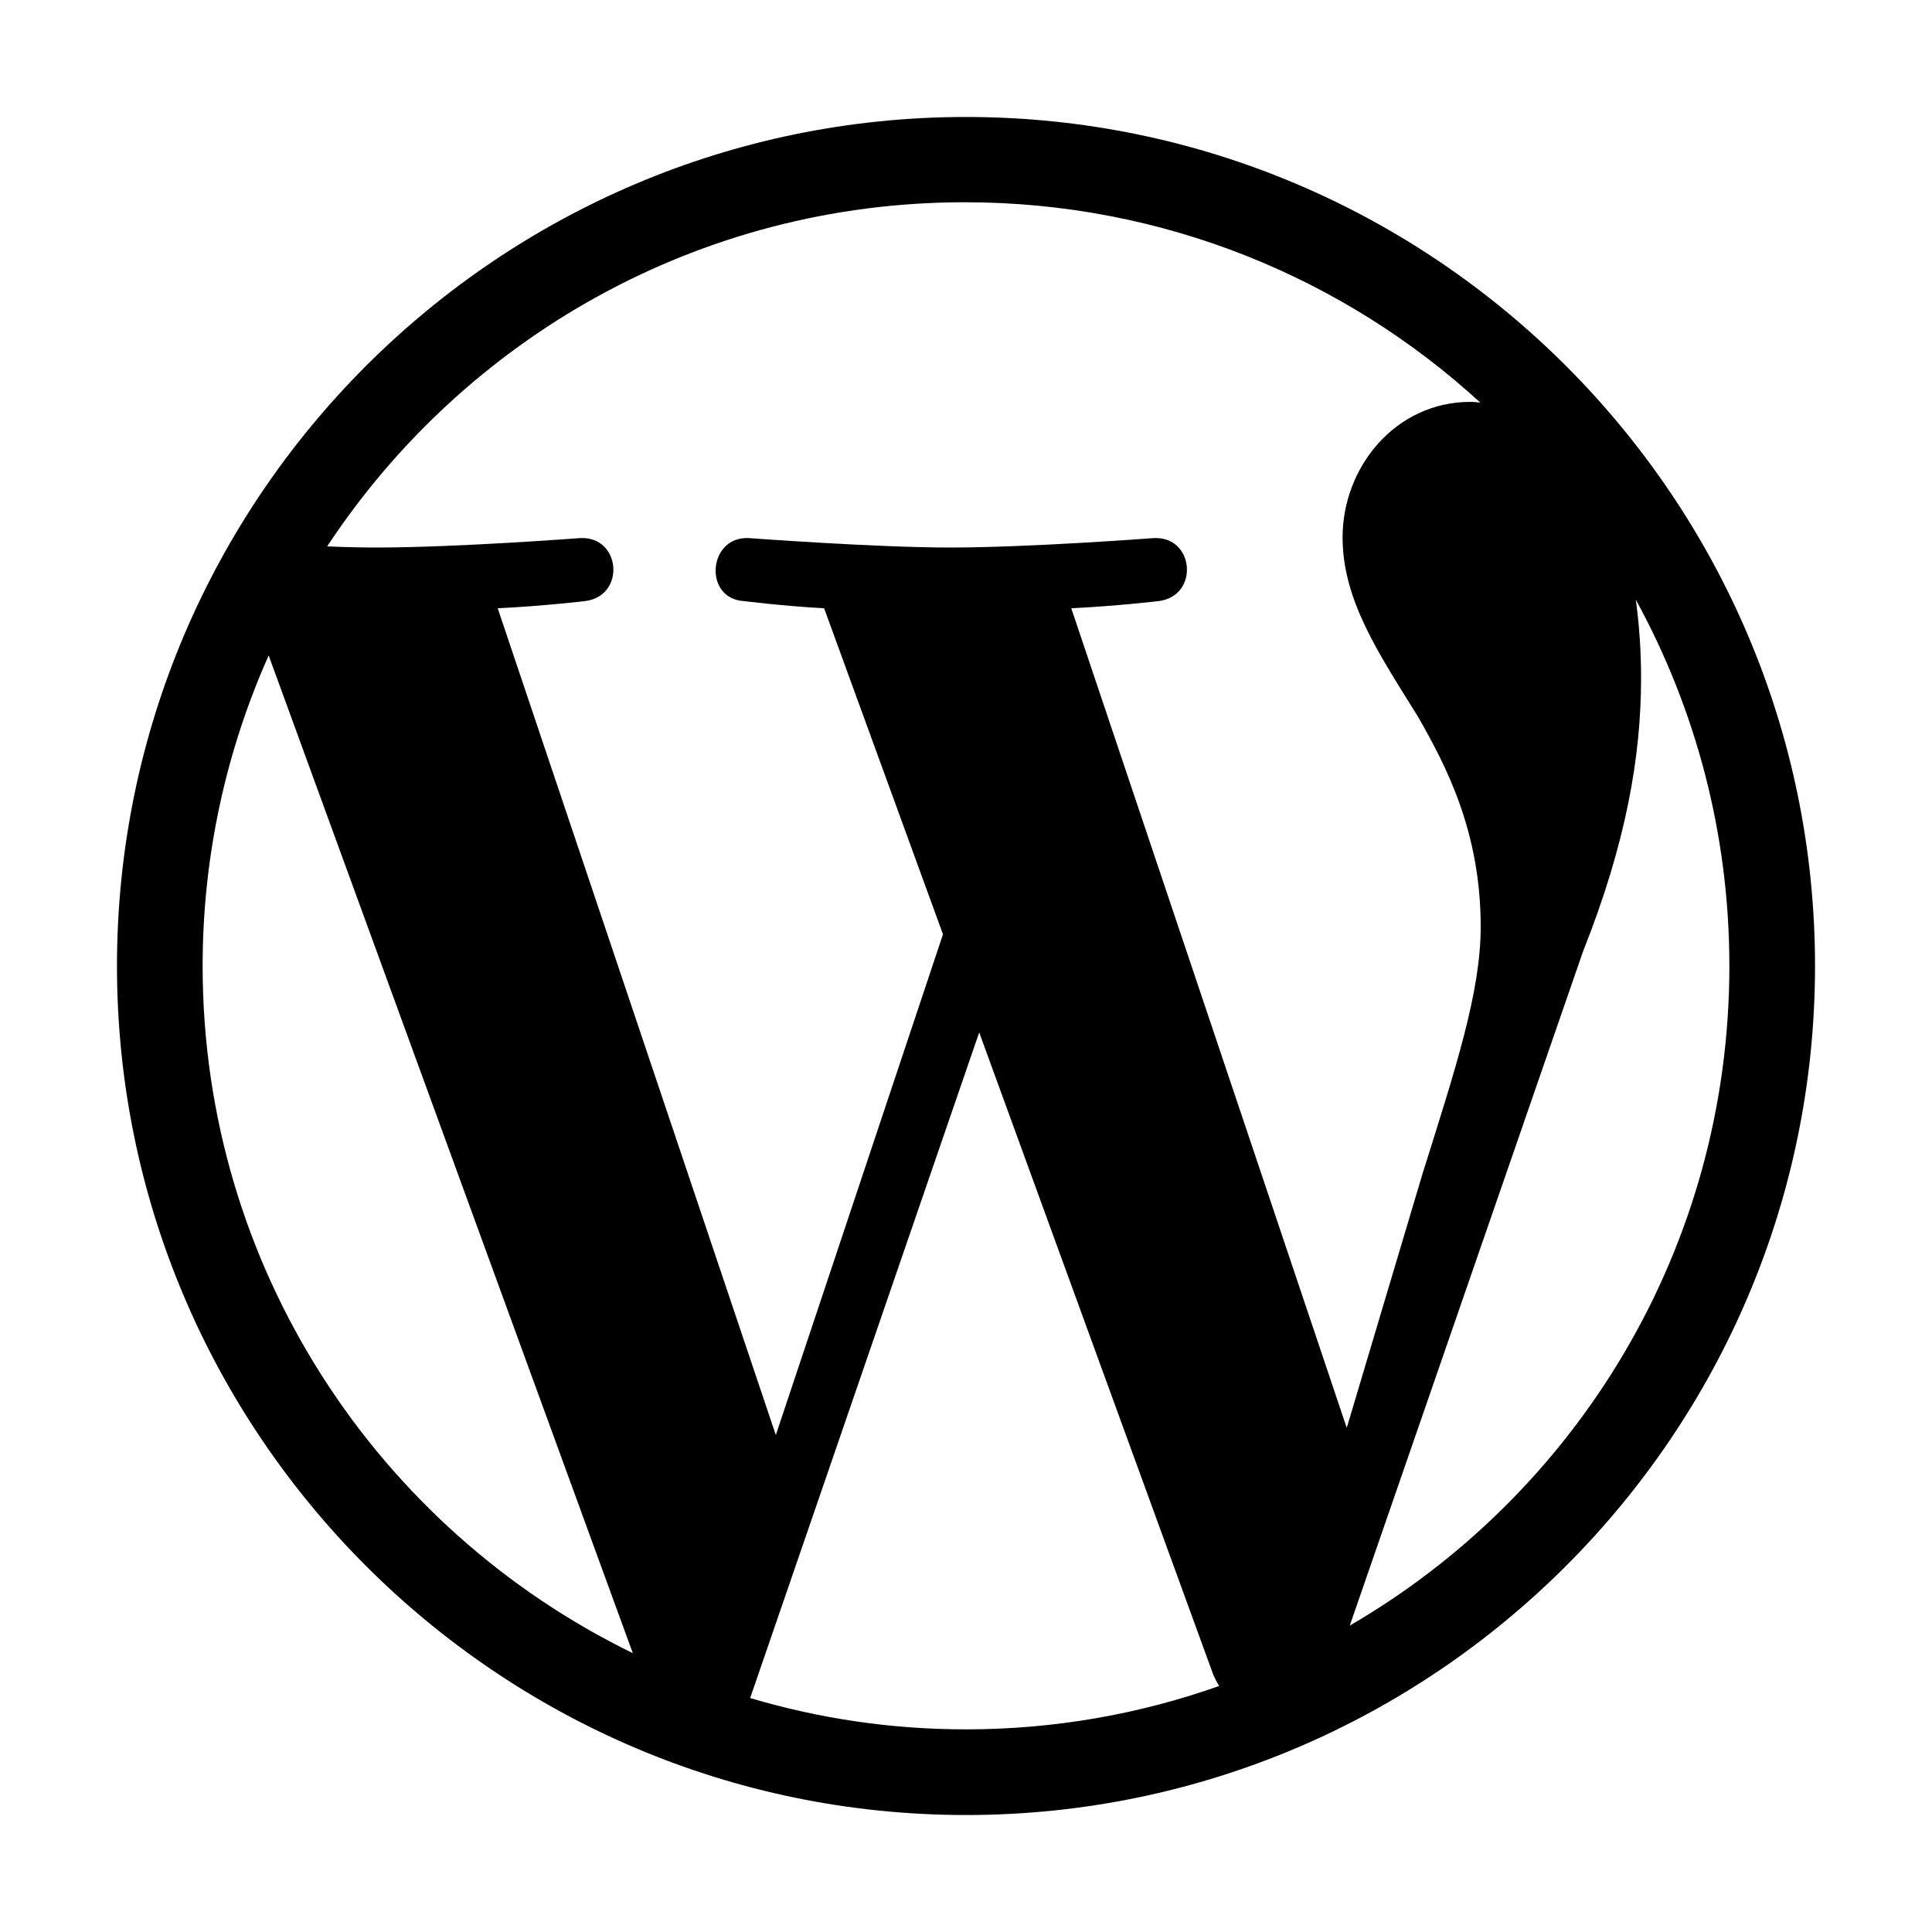<?xml version="1.0" encoding="utf-8"?>
<!-- Generator: Adobe Illustrator 22.1.0, SVG Export Plug-In . SVG Version: 6.00 Build 0)  -->
<svg version="1.1" id="Layer_1" xmlns="http://www.w3.org/2000/svg" xmlns:xlink="http://www.w3.org/1999/xlink" x="0px" y="0px"
	 viewBox="0 0 512 512" style="enable-background:new 0 0 512 512;" xml:space="preserve">
<g>
	<path d="M256,31C132,31,31,131.9,31,256c0,124,101,225,225,225s225-101,225-225C481,131.9,380,31,256,31z M53.7,256
		c0-29.3,6.3-57.2,17.5-82.3l96.5,264.4C100.2,405.2,53.7,336,53.7,256z M256,458.3c-19.9,0-39-2.9-57.2-8.3l60.7-176.4l62.1,170.4
		c0.5,1,0.9,1.9,1.5,2.8C302.2,454.2,279.6,458.3,256,458.3z M283.9,161.2c12.2-0.6,23.1-1.9,23.1-1.9c10.9-1.3,9.6-17.3-1.3-16.7
		c0,0-32.8,2.5-53.9,2.5c-19.9,0-53.3-2.5-53.3-2.5c-10.9-0.6-12.2,16.1-1.3,16.7c0,0,10.3,1.3,21.2,1.9l31.5,86.4l-44.3,132.7
		l-73.7-219.1c12.2-0.6,23.1-1.9,23.1-1.9c10.9-1.3,9.6-17.3-1.3-16.7c0,0-32.8,2.5-53.9,2.5c-3.8,0-8.3-0.1-13.1-0.3
		c36.2-54.9,98.3-91.2,169-91.2c52.6,0,100.6,20.1,136.6,53.1c-0.9-0.1-1.7-0.2-2.6-0.2c-19.9,0-33.9,17.3-33.9,35.9
		c0,16.7,9.6,30.8,19.9,47.4c7.7,13.4,16.7,30.8,16.7,55.8c0,17.3-6.6,37.4-15.4,65.4l-20.1,67.4L283.9,161.2L283.9,161.2z
		 M357.7,430.8l61.8-178.6c11.5-28.9,15.4-51.9,15.4-72.5c0-7.4-0.5-14.3-1.4-20.8c15.8,28.9,24.8,61.9,24.8,97.1
		C458.3,330.7,417.9,395.8,357.7,430.8z"/>
</g>
</svg>
